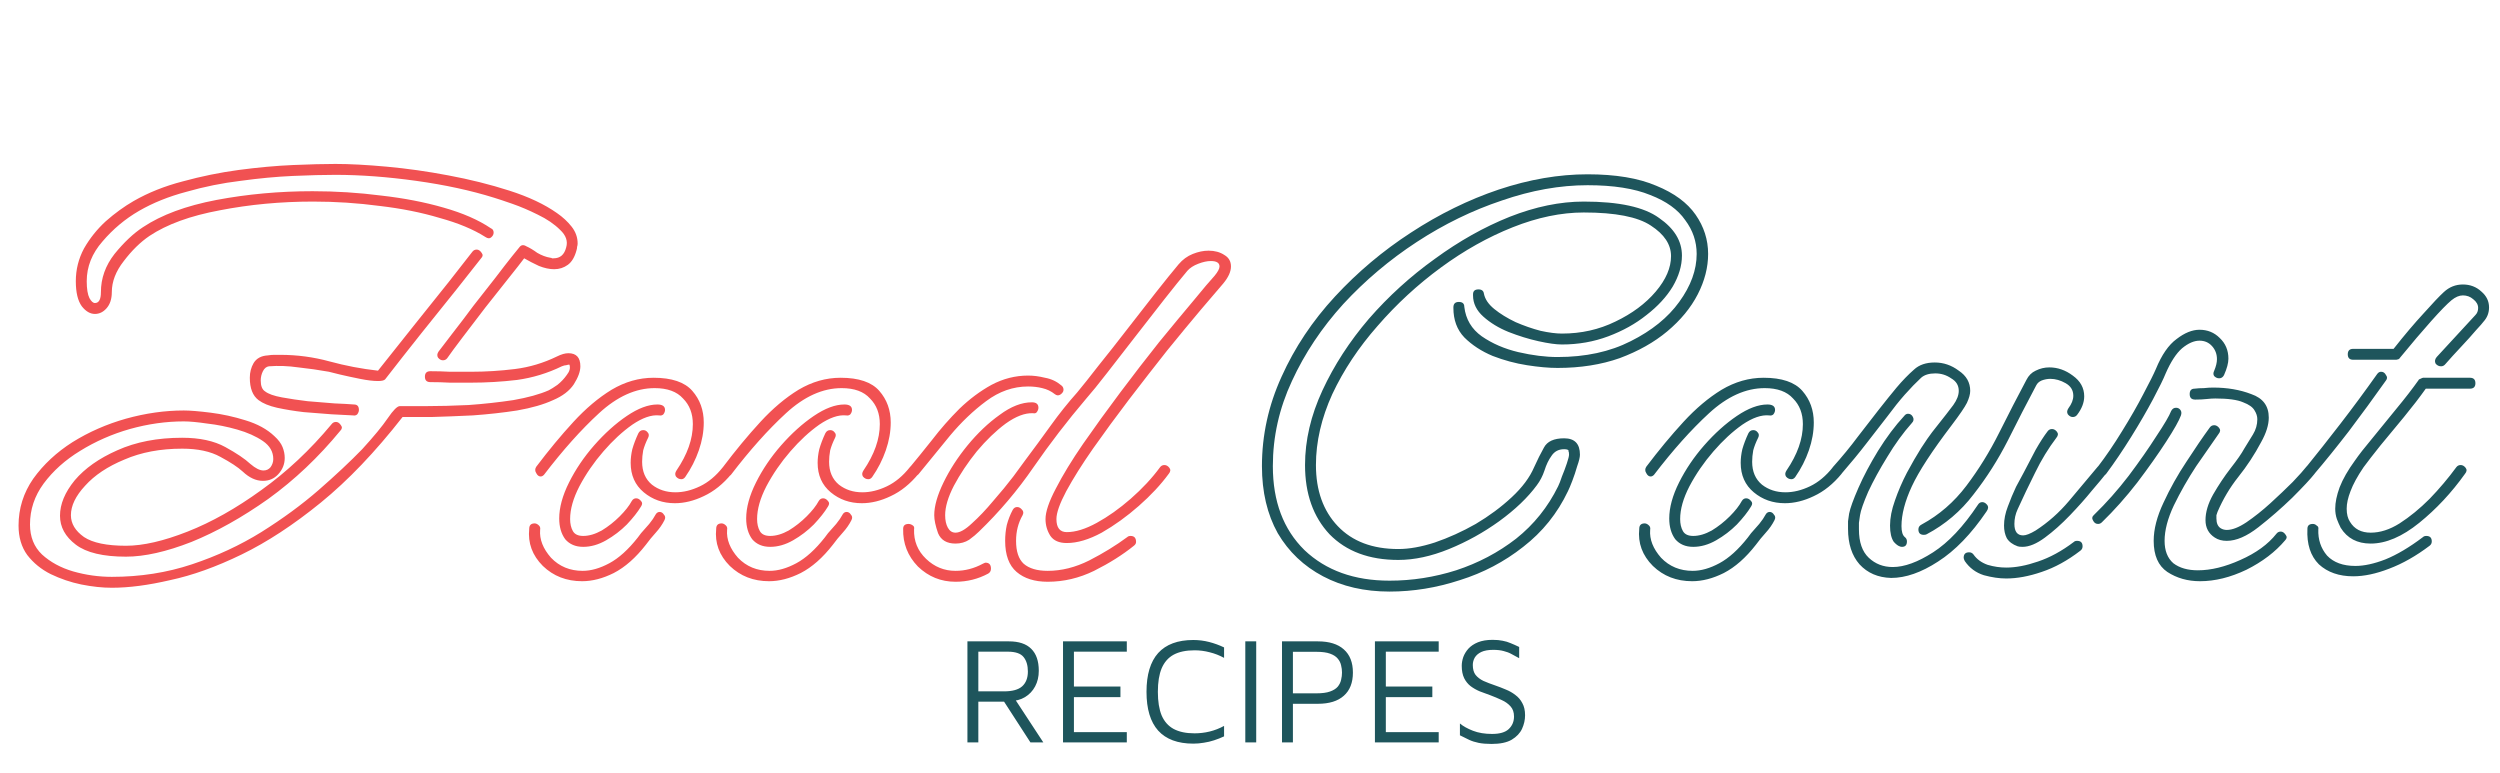 <svg width="165" height="51" viewBox="0 0 165 51" fill="none" xmlns="http://www.w3.org/2000/svg">
<path d="M29.232 23.78C29.112 23.78 29.004 23.72 28.908 23.6C28.836 23.48 28.848 23.348 28.944 23.204C29.16 22.916 29.472 22.508 29.88 21.98C30.312 21.428 30.768 20.828 31.248 20.18C31.752 19.532 32.232 18.92 32.688 18.344C33.144 17.744 33.516 17.264 33.804 16.904C34.116 16.52 34.272 16.328 34.272 16.328C34.392 16.16 34.548 16.136 34.74 16.256C34.956 16.352 35.196 16.496 35.46 16.688C35.748 16.856 36.036 16.964 36.324 17.012C36.372 17.012 36.408 17.024 36.432 17.048C36.48 17.048 36.516 17.048 36.54 17.048C36.972 17.048 37.248 16.808 37.368 16.328C37.488 15.92 37.356 15.536 36.972 15.176C36.588 14.792 36.096 14.456 35.496 14.168C34.92 13.88 34.356 13.64 33.804 13.448C33.252 13.256 32.856 13.124 32.616 13.052C31.08 12.572 29.364 12.2 27.468 11.936C25.572 11.672 23.796 11.54 22.14 11.54C21.372 11.54 20.436 11.564 19.332 11.612C18.252 11.66 17.1 11.768 15.876 11.936C14.676 12.08 13.488 12.32 12.312 12.656C11.136 12.968 10.092 13.388 9.18 13.916C8.268 14.444 7.464 15.116 6.768 15.932C6.072 16.724 5.724 17.6 5.724 18.56C5.724 19.064 5.784 19.436 5.904 19.676C6.024 19.892 6.144 20 6.264 20C6.528 20 6.66 19.76 6.66 19.28C6.66 18.368 6.96 17.528 7.56 16.76C8.184 15.992 8.808 15.404 9.432 14.996C10.656 14.18 12.276 13.58 14.292 13.196C16.332 12.812 18.444 12.62 20.628 12.62C22.164 12.62 23.676 12.716 25.164 12.908C26.652 13.076 28.02 13.34 29.268 13.7C30.54 14.06 31.584 14.516 32.4 15.068C32.52 15.116 32.58 15.212 32.58 15.356C32.58 15.476 32.52 15.584 32.4 15.68C32.304 15.752 32.184 15.74 32.04 15.644C31.248 15.14 30.24 14.72 29.016 14.384C27.816 14.024 26.496 13.76 25.056 13.592C23.616 13.4 22.152 13.304 20.664 13.304C18.528 13.304 16.476 13.496 14.508 13.88C12.564 14.24 11.016 14.804 9.864 15.572C9.264 15.98 8.7 16.532 8.172 17.228C7.644 17.9 7.38 18.584 7.38 19.28C7.38 19.736 7.26 20.096 7.02 20.36C6.804 20.6 6.552 20.72 6.264 20.72C5.952 20.72 5.664 20.552 5.4 20.216C5.136 19.856 5.004 19.304 5.004 18.56C5.004 17.792 5.184 17.072 5.544 16.4C5.928 15.728 6.408 15.128 6.984 14.6C7.584 14.072 8.196 13.628 8.82 13.268C9.78 12.716 10.86 12.284 12.06 11.972C13.284 11.636 14.52 11.384 15.768 11.216C17.04 11.048 18.228 10.94 19.332 10.892C20.46 10.844 21.396 10.82 22.14 10.82C23.076 10.82 24.204 10.88 25.524 11C26.844 11.12 28.2 11.312 29.592 11.576C31.008 11.84 32.352 12.176 33.624 12.584C34.896 12.992 35.94 13.484 36.756 14.06C37.14 14.324 37.464 14.624 37.728 14.96C37.992 15.296 38.124 15.668 38.124 16.076C38.124 16.148 38.112 16.22 38.088 16.292C38.088 16.364 38.076 16.436 38.052 16.508C37.932 16.964 37.74 17.288 37.476 17.48C37.212 17.672 36.912 17.768 36.576 17.768C36.264 17.768 35.928 17.696 35.568 17.552C35.208 17.384 34.884 17.216 34.596 17.048C34.38 17.336 34.032 17.78 33.552 18.38C33.096 18.956 32.592 19.592 32.04 20.288C31.512 20.984 31.008 21.644 30.528 22.268C30.072 22.868 29.736 23.324 29.52 23.636C29.448 23.732 29.352 23.78 29.232 23.78ZM23.292 27.416C22.932 27.392 22.464 27.368 21.888 27.344C21.312 27.296 20.7 27.248 20.052 27.2C19.428 27.128 18.84 27.032 18.288 26.912C17.76 26.792 17.352 26.624 17.064 26.408C16.68 26.12 16.488 25.628 16.488 24.932C16.488 24.572 16.572 24.248 16.74 23.96C16.932 23.648 17.244 23.48 17.676 23.456C17.82 23.432 17.964 23.42 18.108 23.42C18.252 23.42 18.384 23.42 18.504 23.42C19.608 23.42 20.688 23.564 21.744 23.852C22.8 24.14 23.868 24.344 24.948 24.464C25.716 23.504 26.508 22.508 27.324 21.476C28.164 20.42 28.932 19.46 29.628 18.596C30.324 17.708 30.84 17.048 31.176 16.616C31.248 16.52 31.344 16.472 31.464 16.472C31.584 16.472 31.692 16.544 31.788 16.688C31.884 16.808 31.872 16.928 31.752 17.048C31.392 17.504 30.852 18.188 30.132 19.1C29.412 19.988 28.632 20.96 27.792 22.016C26.952 23.072 26.16 24.08 25.416 25.04C25.344 25.112 25.188 25.148 24.948 25.148C24.636 25.148 24.24 25.1 23.76 25.004C23.28 24.908 22.836 24.812 22.428 24.716C22.02 24.62 21.78 24.56 21.708 24.536C21.036 24.416 20.364 24.32 19.692 24.248C19.02 24.152 18.372 24.128 17.748 24.176C17.58 24.2 17.448 24.308 17.352 24.5C17.256 24.692 17.208 24.896 17.208 25.112C17.208 25.472 17.304 25.712 17.496 25.832C17.712 26 18.084 26.132 18.612 26.228C19.14 26.324 19.704 26.408 20.304 26.48C20.928 26.528 21.516 26.576 22.068 26.624C22.644 26.648 23.076 26.672 23.364 26.696C23.58 26.696 23.688 26.816 23.688 27.056C23.688 27.152 23.652 27.248 23.58 27.344C23.508 27.416 23.412 27.44 23.292 27.416ZM7.38 38.792C6.756 38.792 6.084 38.72 5.364 38.576C4.668 38.432 3.996 38.204 3.348 37.892C2.724 37.58 2.208 37.16 1.8 36.632C1.416 36.104 1.224 35.456 1.224 34.688C1.224 33.56 1.548 32.528 2.196 31.592C2.868 30.656 3.732 29.852 4.788 29.18C5.868 28.508 7.044 27.992 8.316 27.632C9.612 27.272 10.884 27.092 12.132 27.092C12.54 27.092 13.128 27.14 13.896 27.236C14.664 27.332 15.432 27.5 16.2 27.74C16.992 27.98 17.628 28.328 18.108 28.784C18.372 29.024 18.552 29.264 18.648 29.504C18.744 29.744 18.792 29.984 18.792 30.224C18.792 30.632 18.648 30.992 18.36 31.304C18.096 31.592 17.76 31.736 17.352 31.736C16.896 31.736 16.452 31.532 16.02 31.124C15.708 30.836 15.216 30.512 14.544 30.152C13.896 29.792 13.056 29.612 12.024 29.612C10.584 29.612 9.312 29.852 8.208 30.332C7.104 30.788 6.24 31.364 5.616 32.06C4.992 32.732 4.68 33.38 4.68 34.004C4.68 34.556 4.968 35.036 5.544 35.444C6.12 35.828 7.044 36.02 8.316 36.02C9.444 36.02 10.8 35.708 12.384 35.084C13.968 34.46 15.588 33.548 17.244 32.348C18.924 31.148 20.472 29.696 21.888 27.992C21.96 27.896 22.056 27.848 22.176 27.848C22.296 27.848 22.404 27.92 22.5 28.064C22.596 28.184 22.584 28.304 22.464 28.424C21.024 30.176 19.44 31.676 17.712 32.924C15.984 34.148 14.292 35.096 12.636 35.768C10.98 36.416 9.54 36.74 8.316 36.74C6.804 36.74 5.7 36.476 5.004 35.948C4.308 35.42 3.96 34.784 3.96 34.04C3.96 33.272 4.284 32.492 4.932 31.7C5.604 30.908 6.54 30.248 7.74 29.72C8.964 29.168 10.392 28.892 12.024 28.892C13.176 28.892 14.124 29.096 14.868 29.504C15.612 29.912 16.164 30.284 16.524 30.62C16.86 30.908 17.148 31.052 17.388 31.052C17.58 31.052 17.736 30.98 17.856 30.836C17.976 30.668 18.036 30.488 18.036 30.296C18.036 29.816 17.808 29.42 17.352 29.108C16.896 28.796 16.332 28.544 15.66 28.352C14.988 28.16 14.328 28.028 13.68 27.956C13.032 27.86 12.516 27.812 12.132 27.812C10.956 27.812 9.768 27.98 8.568 28.316C7.392 28.652 6.3 29.132 5.292 29.756C4.308 30.356 3.504 31.076 2.88 31.916C2.28 32.732 1.98 33.632 1.98 34.616C1.98 35.432 2.244 36.092 2.772 36.596C3.324 37.1 4.008 37.472 4.824 37.712C5.664 37.952 6.516 38.072 7.38 38.072C9.252 38.072 11.016 37.796 12.672 37.244C14.328 36.692 15.852 35.984 17.244 35.12C18.66 34.232 19.92 33.308 21.024 32.348C22.152 31.364 23.112 30.464 23.904 29.648C24.672 28.808 25.236 28.124 25.596 27.596C25.956 27.068 26.22 26.804 26.388 26.804C26.748 26.804 27.336 26.804 28.152 26.804C28.992 26.804 29.916 26.78 30.924 26.732C31.932 26.66 32.916 26.552 33.876 26.408C34.836 26.24 35.616 26.024 36.216 25.76C36.36 25.688 36.552 25.568 36.792 25.4C37.032 25.208 37.236 24.992 37.404 24.752C37.596 24.512 37.656 24.284 37.584 24.068H37.512C37.488 24.068 37.44 24.08 37.368 24.104C37.296 24.104 37.2 24.128 37.08 24.176C36.144 24.632 35.16 24.932 34.128 25.076C33.12 25.196 32.1 25.256 31.068 25.256C30.612 25.256 30.156 25.256 29.7 25.256C29.268 25.232 28.836 25.22 28.404 25.22C28.164 25.22 28.044 25.1 28.044 24.86C28.044 24.62 28.164 24.5 28.404 24.5C28.836 24.5 29.268 24.512 29.7 24.536C30.156 24.536 30.612 24.536 31.068 24.536C32.052 24.536 33.024 24.476 33.984 24.356C34.944 24.236 35.868 23.96 36.756 23.528C37.044 23.384 37.296 23.312 37.512 23.312C38.04 23.312 38.304 23.6 38.304 24.176C38.304 24.512 38.16 24.908 37.872 25.364C37.584 25.796 37.128 26.144 36.504 26.408C35.88 26.696 35.088 26.924 34.128 27.092C33.192 27.236 32.22 27.344 31.212 27.416C30.204 27.464 29.28 27.5 28.44 27.524C27.6 27.524 26.976 27.524 26.568 27.524C24.768 29.828 22.968 31.712 21.168 33.176C19.368 34.64 17.628 35.78 15.948 36.596C14.268 37.412 12.696 37.976 11.232 38.288C9.792 38.624 8.508 38.792 7.38 38.792ZM44.972 31.628C44.828 31.628 44.708 31.568 44.612 31.448C44.54 31.328 44.552 31.196 44.648 31.052C45.368 29.996 45.728 28.976 45.728 27.992C45.728 27.296 45.512 26.732 45.08 26.3C44.672 25.844 44.048 25.616 43.208 25.616C41.96 25.616 40.736 26.168 39.536 27.272C38.36 28.352 37.148 29.708 35.9 31.34C35.828 31.412 35.756 31.448 35.684 31.448C35.564 31.448 35.468 31.376 35.396 31.232C35.3 31.088 35.3 30.944 35.396 30.8C36.212 29.72 37.028 28.736 37.844 27.848C38.66 26.96 39.5 26.252 40.364 25.724C41.252 25.196 42.176 24.932 43.136 24.932C44.336 24.932 45.188 25.22 45.692 25.796C46.196 26.372 46.448 27.068 46.448 27.884C46.448 28.484 46.34 29.096 46.124 29.72C45.908 30.344 45.608 30.932 45.224 31.484C45.152 31.58 45.068 31.628 44.972 31.628ZM38.492 36.092C37.988 36.092 37.592 35.924 37.304 35.588C37.04 35.228 36.908 34.772 36.908 34.22C36.908 33.5 37.124 32.708 37.556 31.844C37.988 30.98 38.54 30.164 39.212 29.396C39.908 28.604 40.628 27.956 41.372 27.452C42.116 26.948 42.788 26.696 43.388 26.696C43.724 26.696 43.892 26.816 43.892 27.056C43.892 27.152 43.856 27.248 43.784 27.344C43.712 27.416 43.616 27.44 43.496 27.416C42.992 27.368 42.404 27.572 41.732 28.028C41.084 28.484 40.448 29.072 39.824 29.792C39.2 30.512 38.672 31.28 38.24 32.096C37.832 32.888 37.628 33.608 37.628 34.256C37.628 34.568 37.688 34.832 37.808 35.048C37.928 35.264 38.156 35.372 38.492 35.372C38.876 35.372 39.284 35.252 39.716 35.012C40.148 34.748 40.544 34.436 40.904 34.076C41.264 33.716 41.528 33.38 41.696 33.068C41.768 32.948 41.864 32.888 41.984 32.888C42.104 32.888 42.212 32.948 42.308 33.068C42.404 33.164 42.404 33.284 42.308 33.428C42.092 33.788 41.78 34.184 41.372 34.616C40.964 35.024 40.508 35.372 40.004 35.66C39.5 35.948 38.996 36.092 38.492 36.092ZM44.54 33.212C43.748 33.212 43.064 32.972 42.488 32.492C41.912 32.012 41.624 31.364 41.624 30.548C41.624 30.26 41.66 29.96 41.732 29.648C41.828 29.312 41.96 28.964 42.128 28.604C42.2 28.46 42.308 28.388 42.452 28.388C42.572 28.388 42.668 28.436 42.74 28.532C42.836 28.628 42.848 28.748 42.776 28.892C42.632 29.18 42.524 29.456 42.452 29.72C42.404 29.984 42.38 30.236 42.38 30.476C42.38 31.124 42.596 31.628 43.028 31.988C43.46 32.324 43.976 32.492 44.576 32.492C45.104 32.492 45.644 32.36 46.196 32.096C46.748 31.832 47.252 31.412 47.708 30.836C47.78 30.74 47.864 30.692 47.96 30.692C48.08 30.692 48.188 30.764 48.284 30.908C48.38 31.028 48.38 31.148 48.284 31.268C47.732 31.94 47.12 32.432 46.448 32.744C45.8 33.056 45.164 33.212 44.54 33.212ZM38.42 38.36C37.388 38.36 36.524 38.024 35.828 37.352C35.132 36.656 34.832 35.84 34.928 34.904C34.928 34.664 35.048 34.544 35.288 34.544C35.384 34.544 35.48 34.592 35.576 34.688C35.648 34.76 35.672 34.856 35.648 34.976C35.6 35.6 35.84 36.212 36.368 36.812C36.92 37.388 37.616 37.676 38.456 37.676C39.008 37.676 39.596 37.508 40.22 37.172C40.844 36.836 41.468 36.272 42.092 35.48C42.092 35.48 42.164 35.384 42.308 35.192C42.476 35 42.656 34.796 42.848 34.58C43.04 34.34 43.172 34.148 43.244 34.004C43.316 33.86 43.412 33.788 43.532 33.788C43.652 33.788 43.748 33.848 43.82 33.968C43.916 34.064 43.928 34.184 43.856 34.328C43.712 34.616 43.52 34.892 43.28 35.156C43.04 35.42 42.824 35.684 42.632 35.948C41.96 36.812 41.252 37.436 40.508 37.82C39.788 38.18 39.092 38.36 38.42 38.36ZM57.312 31.628C57.168 31.628 57.048 31.568 56.952 31.448C56.88 31.328 56.892 31.196 56.988 31.052C57.708 29.996 58.068 28.976 58.068 27.992C58.068 27.296 57.852 26.732 57.42 26.3C57.012 25.844 56.388 25.616 55.548 25.616C54.3 25.616 53.076 26.168 51.876 27.272C50.7 28.352 49.488 29.708 48.24 31.34C48.168 31.412 48.096 31.448 48.024 31.448C47.904 31.448 47.808 31.376 47.736 31.232C47.64 31.088 47.64 30.944 47.736 30.8C48.552 29.72 49.368 28.736 50.184 27.848C51 26.96 51.84 26.252 52.704 25.724C53.592 25.196 54.516 24.932 55.476 24.932C56.676 24.932 57.528 25.22 58.032 25.796C58.536 26.372 58.788 27.068 58.788 27.884C58.788 28.484 58.68 29.096 58.464 29.72C58.248 30.344 57.948 30.932 57.564 31.484C57.492 31.58 57.408 31.628 57.312 31.628ZM50.832 36.092C50.328 36.092 49.932 35.924 49.644 35.588C49.38 35.228 49.248 34.772 49.248 34.22C49.248 33.5 49.464 32.708 49.896 31.844C50.328 30.98 50.88 30.164 51.552 29.396C52.248 28.604 52.968 27.956 53.712 27.452C54.456 26.948 55.128 26.696 55.728 26.696C56.064 26.696 56.232 26.816 56.232 27.056C56.232 27.152 56.196 27.248 56.124 27.344C56.052 27.416 55.956 27.44 55.836 27.416C55.332 27.368 54.744 27.572 54.072 28.028C53.424 28.484 52.788 29.072 52.164 29.792C51.54 30.512 51.012 31.28 50.58 32.096C50.172 32.888 49.968 33.608 49.968 34.256C49.968 34.568 50.028 34.832 50.148 35.048C50.268 35.264 50.496 35.372 50.832 35.372C51.216 35.372 51.624 35.252 52.056 35.012C52.488 34.748 52.884 34.436 53.244 34.076C53.604 33.716 53.868 33.38 54.036 33.068C54.108 32.948 54.204 32.888 54.324 32.888C54.444 32.888 54.552 32.948 54.648 33.068C54.744 33.164 54.744 33.284 54.648 33.428C54.432 33.788 54.12 34.184 53.712 34.616C53.304 35.024 52.848 35.372 52.344 35.66C51.84 35.948 51.336 36.092 50.832 36.092ZM56.88 33.212C56.088 33.212 55.404 32.972 54.828 32.492C54.252 32.012 53.964 31.364 53.964 30.548C53.964 30.26 54 29.96 54.072 29.648C54.168 29.312 54.3 28.964 54.468 28.604C54.54 28.46 54.648 28.388 54.792 28.388C54.912 28.388 55.008 28.436 55.08 28.532C55.176 28.628 55.188 28.748 55.116 28.892C54.972 29.18 54.864 29.456 54.792 29.72C54.744 29.984 54.72 30.236 54.72 30.476C54.72 31.124 54.936 31.628 55.368 31.988C55.8 32.324 56.316 32.492 56.916 32.492C57.444 32.492 57.984 32.36 58.536 32.096C59.088 31.832 59.592 31.412 60.048 30.836C60.12 30.74 60.204 30.692 60.3 30.692C60.42 30.692 60.528 30.764 60.624 30.908C60.72 31.028 60.72 31.148 60.624 31.268C60.072 31.94 59.46 32.432 58.788 32.744C58.14 33.056 57.504 33.212 56.88 33.212ZM50.76 38.36C49.728 38.36 48.864 38.024 48.168 37.352C47.472 36.656 47.172 35.84 47.268 34.904C47.268 34.664 47.388 34.544 47.628 34.544C47.724 34.544 47.82 34.592 47.916 34.688C47.988 34.76 48.012 34.856 47.988 34.976C47.94 35.6 48.18 36.212 48.708 36.812C49.26 37.388 49.956 37.676 50.796 37.676C51.348 37.676 51.936 37.508 52.56 37.172C53.184 36.836 53.808 36.272 54.432 35.48C54.432 35.48 54.504 35.384 54.648 35.192C54.816 35 54.996 34.796 55.188 34.58C55.38 34.34 55.512 34.148 55.584 34.004C55.656 33.86 55.752 33.788 55.872 33.788C55.992 33.788 56.088 33.848 56.16 33.968C56.256 34.064 56.268 34.184 56.196 34.328C56.052 34.616 55.86 34.892 55.62 35.156C55.38 35.42 55.164 35.684 54.972 35.948C54.3 36.812 53.592 37.436 52.848 37.82C52.128 38.18 51.432 38.36 50.76 38.36ZM63.064 35.876C62.488 35.876 62.104 35.648 61.912 35.192C61.744 34.712 61.66 34.316 61.66 34.004C61.66 33.404 61.864 32.684 62.272 31.844C62.68 31.004 63.208 30.188 63.856 29.396C64.528 28.58 65.236 27.908 65.98 27.38C66.724 26.828 67.432 26.552 68.104 26.552C68.392 26.552 68.536 26.672 68.536 26.912C68.536 27.008 68.5 27.104 68.428 27.2C68.38 27.272 68.296 27.296 68.176 27.272C67.648 27.248 67.048 27.476 66.376 27.956C65.728 28.436 65.092 29.048 64.468 29.792C63.868 30.536 63.364 31.292 62.956 32.06C62.572 32.804 62.38 33.452 62.38 34.004C62.38 34.34 62.44 34.616 62.56 34.832C62.68 35.048 62.848 35.156 63.064 35.156C63.352 35.156 63.712 34.952 64.144 34.544C64.6 34.136 65.068 33.644 65.548 33.068C66.052 32.492 66.496 31.952 66.88 31.448C67.264 30.92 67.528 30.56 67.672 30.368C68.248 29.6 68.812 28.832 69.364 28.064C69.916 27.296 70.492 26.576 71.092 25.904C71.452 25.472 71.92 24.884 72.496 24.14C73.096 23.396 73.72 22.604 74.368 21.764C75.04 20.9 75.676 20.084 76.276 19.316C76.9 18.524 77.404 17.9 77.788 17.444C78.052 17.132 78.364 16.904 78.724 16.76C79.084 16.616 79.432 16.544 79.768 16.544C80.176 16.544 80.524 16.64 80.812 16.832C81.1 17 81.244 17.252 81.244 17.588C81.244 17.924 81.076 18.296 80.74 18.704C80.428 19.064 79.936 19.64 79.264 20.432C78.616 21.2 77.872 22.1 77.032 23.132C76.216 24.164 75.376 25.244 74.512 26.372C73.672 27.476 72.88 28.556 72.136 29.612C71.416 30.644 70.828 31.58 70.372 32.42C69.94 33.236 69.724 33.848 69.724 34.256C69.724 34.832 69.952 35.12 70.408 35.12C70.984 35.12 71.644 34.916 72.388 34.508C73.132 34.1 73.876 33.572 74.62 32.924C75.388 32.252 76.036 31.556 76.564 30.836C76.636 30.74 76.732 30.692 76.852 30.692C76.972 30.692 77.08 30.752 77.176 30.872C77.272 30.992 77.26 31.124 77.14 31.268C76.612 31.988 75.952 32.696 75.16 33.392C74.368 34.088 73.552 34.676 72.712 35.156C71.872 35.612 71.104 35.84 70.408 35.84C69.904 35.84 69.544 35.684 69.328 35.372C69.112 35.036 69.004 34.664 69.004 34.256C69.004 33.776 69.232 33.104 69.688 32.24C70.144 31.352 70.744 30.368 71.488 29.288C72.256 28.184 73.072 27.056 73.936 25.904C74.8 24.752 75.652 23.648 76.492 22.592C77.356 21.536 78.112 20.624 78.76 19.856C79.408 19.064 79.876 18.512 80.164 18.2C80.38 17.936 80.488 17.732 80.488 17.588C80.488 17.348 80.296 17.228 79.912 17.228C79.672 17.228 79.396 17.288 79.084 17.408C78.772 17.528 78.532 17.684 78.364 17.876C77.98 18.332 77.476 18.956 76.852 19.748C76.252 20.516 75.616 21.332 74.944 22.196C74.272 23.06 73.648 23.864 73.072 24.608C72.496 25.352 72.028 25.928 71.668 26.336C70.444 27.776 69.292 29.276 68.212 30.836C67.156 32.372 65.956 33.788 64.612 35.084C64.444 35.252 64.228 35.432 63.964 35.624C63.7 35.792 63.4 35.876 63.064 35.876ZM60.256 31.484C60.136 31.484 60.04 31.436 59.968 31.34C59.872 31.22 59.872 31.088 59.968 30.944C60.448 30.368 60.964 29.732 61.516 29.036C62.068 28.316 62.668 27.632 63.316 26.984C63.988 26.336 64.696 25.808 65.44 25.4C66.208 24.992 67.012 24.788 67.852 24.788C68.212 24.788 68.584 24.836 68.968 24.932C69.376 25.004 69.736 25.172 70.048 25.436C70.144 25.508 70.192 25.604 70.192 25.724C70.192 25.844 70.12 25.952 69.976 26.048C69.856 26.12 69.736 26.108 69.616 26.012C69.376 25.82 69.1 25.688 68.788 25.616C68.5 25.544 68.188 25.508 67.852 25.508C66.868 25.508 65.944 25.832 65.08 26.48C64.24 27.104 63.448 27.86 62.704 28.748C61.984 29.636 61.288 30.488 60.616 31.304C60.496 31.424 60.376 31.484 60.256 31.484ZM69.148 38.396C68.284 38.396 67.6 38.18 67.096 37.748C66.592 37.316 66.34 36.632 66.34 35.696C66.34 35.336 66.376 34.988 66.448 34.652C66.544 34.292 66.676 33.956 66.844 33.644C66.916 33.524 67.012 33.464 67.132 33.464C67.252 33.464 67.36 33.524 67.456 33.644C67.552 33.74 67.564 33.86 67.492 34.004C67.204 34.508 67.06 35.072 67.06 35.696C67.06 36.392 67.228 36.896 67.564 37.208C67.924 37.52 68.452 37.676 69.148 37.676C70.06 37.676 70.972 37.448 71.884 36.992C72.82 36.512 73.66 35.996 74.404 35.444C74.452 35.396 74.524 35.372 74.62 35.372C74.86 35.372 74.98 35.504 74.98 35.768C74.98 35.864 74.932 35.948 74.836 36.02C74.092 36.62 73.216 37.172 72.208 37.676C71.224 38.156 70.204 38.396 69.148 38.396ZM63.064 38.396C62.104 38.396 61.276 38.06 60.58 37.388C59.908 36.692 59.584 35.864 59.608 34.904C59.608 34.688 59.728 34.58 59.968 34.58C60.064 34.58 60.16 34.616 60.256 34.688C60.328 34.736 60.352 34.82 60.328 34.94C60.304 35.708 60.568 36.356 61.12 36.884C61.672 37.412 62.32 37.676 63.064 37.676C63.688 37.676 64.288 37.52 64.864 37.208C64.96 37.16 65.02 37.136 65.044 37.136C65.284 37.136 65.404 37.268 65.404 37.532C65.404 37.676 65.344 37.784 65.224 37.856C64.552 38.216 63.832 38.396 63.064 38.396Z" fill="#F15152"/>
<path d="M91.712 39.044C90.056 39.044 88.592 38.708 87.32 38.036C86.048 37.364 85.052 36.416 84.332 35.192C83.636 33.944 83.288 32.468 83.288 30.764C83.288 28.724 83.72 26.756 84.584 24.86C85.448 22.94 86.624 21.176 88.112 19.568C89.6 17.96 91.268 16.556 93.116 15.356C94.988 14.132 96.92 13.184 98.912 12.512C100.928 11.84 102.884 11.504 104.78 11.504C106.628 11.504 108.14 11.756 109.316 12.26C110.492 12.74 111.356 13.376 111.908 14.168C112.46 14.96 112.736 15.824 112.736 16.76C112.736 17.648 112.508 18.536 112.052 19.424C111.596 20.312 110.924 21.128 110.036 21.872C109.172 22.592 108.128 23.18 106.904 23.636C105.68 24.068 104.312 24.284 102.8 24.284C102.224 24.284 101.552 24.224 100.784 24.104C100.016 23.984 99.26 23.78 98.516 23.492C97.772 23.18 97.148 22.772 96.644 22.268C96.164 21.764 95.924 21.116 95.924 20.324V20.288C95.924 20.048 96.044 19.928 96.284 19.928C96.524 19.928 96.644 20.036 96.644 20.252C96.74 21.068 97.124 21.716 97.796 22.196C98.492 22.676 99.296 23.024 100.208 23.24C101.144 23.456 102.008 23.564 102.8 23.564C104.648 23.564 106.256 23.216 107.624 22.52C109.016 21.824 110.084 20.96 110.828 19.928C111.596 18.872 111.98 17.816 111.98 16.76C111.98 15.944 111.728 15.2 111.224 14.528C110.744 13.832 109.976 13.28 108.92 12.872C107.864 12.44 106.484 12.224 104.78 12.224C102.956 12.224 101.072 12.56 99.128 13.232C97.184 13.88 95.312 14.792 93.512 15.968C91.712 17.144 90.092 18.512 88.652 20.072C87.236 21.632 86.108 23.324 85.268 25.148C84.428 26.948 84.008 28.82 84.008 30.764C84.008 33.092 84.704 34.94 86.096 36.308C87.512 37.652 89.384 38.324 91.712 38.324C93.2 38.324 94.664 38.096 96.104 37.64C97.568 37.16 98.888 36.464 100.064 35.552C101.24 34.616 102.164 33.464 102.836 32.096C102.908 31.952 102.992 31.736 103.088 31.448C103.208 31.16 103.316 30.872 103.412 30.584C103.508 30.296 103.556 30.104 103.556 30.008C103.556 29.888 103.544 29.816 103.52 29.792C103.52 29.744 103.52 29.72 103.52 29.72C103.472 29.672 103.376 29.648 103.232 29.648C102.872 29.648 102.596 29.792 102.404 30.08C102.212 30.344 102.056 30.668 101.936 31.052C101.816 31.412 101.648 31.736 101.432 32.024C100.832 32.84 100.004 33.632 98.948 34.4C97.916 35.144 96.812 35.756 95.636 36.236C94.46 36.716 93.344 36.956 92.288 36.956C90.368 36.956 88.856 36.392 87.752 35.264C86.672 34.112 86.132 32.588 86.132 30.692C86.132 29.06 86.516 27.416 87.284 25.76C88.052 24.104 89.072 22.532 90.344 21.044C91.64 19.556 93.092 18.236 94.7 17.084C96.308 15.908 97.952 14.984 99.632 14.312C101.336 13.64 102.968 13.304 104.528 13.304C106.856 13.304 108.512 13.664 109.496 14.384C110.504 15.08 111.008 15.908 111.008 16.868C111.008 17.54 110.804 18.224 110.396 18.92C109.988 19.592 109.412 20.216 108.668 20.792C107.948 21.368 107.108 21.836 106.148 22.196C105.188 22.556 104.168 22.736 103.088 22.736C102.704 22.736 102.188 22.664 101.54 22.52C100.892 22.376 100.232 22.172 99.56 21.908C98.912 21.644 98.36 21.308 97.904 20.9C97.448 20.492 97.22 20.024 97.22 19.496V19.424C97.22 19.208 97.34 19.1 97.58 19.1C97.796 19.1 97.916 19.196 97.94 19.388C98.012 19.748 98.24 20.084 98.624 20.396C99.008 20.708 99.476 20.996 100.028 21.26C100.58 21.5 101.132 21.692 101.684 21.836C102.236 21.956 102.704 22.016 103.088 22.016C104.36 22.016 105.536 21.752 106.616 21.224C107.72 20.696 108.608 20.036 109.28 19.244C109.952 18.452 110.288 17.672 110.288 16.904C110.288 16.136 109.844 15.464 108.956 14.888C108.092 14.312 106.616 14.024 104.528 14.024C103.04 14.024 101.48 14.348 99.848 14.996C98.216 15.644 96.632 16.532 95.096 17.66C93.56 18.788 92.168 20.072 90.92 21.512C89.672 22.928 88.676 24.428 87.932 26.012C87.212 27.596 86.852 29.156 86.852 30.692C86.852 32.372 87.332 33.716 88.292 34.724C89.252 35.732 90.584 36.236 92.288 36.236C93.008 36.236 93.812 36.092 94.7 35.804C95.612 35.492 96.512 35.084 97.4 34.58C98.288 34.052 99.08 33.464 99.776 32.816C100.472 32.168 100.964 31.508 101.252 30.836C101.468 30.356 101.684 29.924 101.9 29.54C102.116 29.132 102.56 28.928 103.232 28.928C103.928 28.928 104.276 29.288 104.276 30.008C104.276 30.176 104.216 30.428 104.096 30.764C104 31.1 103.892 31.424 103.772 31.736C103.652 32.048 103.556 32.276 103.484 32.42C102.788 33.884 101.804 35.108 100.532 36.092C99.284 37.076 97.892 37.808 96.356 38.288C94.82 38.792 93.272 39.044 91.712 39.044ZM118.234 31.628C118.09 31.628 117.97 31.568 117.874 31.448C117.802 31.328 117.814 31.196 117.91 31.052C118.63 29.996 118.99 28.976 118.99 27.992C118.99 27.296 118.774 26.732 118.342 26.3C117.934 25.844 117.31 25.616 116.47 25.616C115.222 25.616 113.998 26.168 112.798 27.272C111.622 28.352 110.41 29.708 109.162 31.34C109.09 31.412 109.018 31.448 108.946 31.448C108.826 31.448 108.73 31.376 108.658 31.232C108.562 31.088 108.562 30.944 108.658 30.8C109.474 29.72 110.29 28.736 111.106 27.848C111.922 26.96 112.762 26.252 113.626 25.724C114.514 25.196 115.438 24.932 116.398 24.932C117.598 24.932 118.45 25.22 118.954 25.796C119.458 26.372 119.71 27.068 119.71 27.884C119.71 28.484 119.602 29.096 119.386 29.72C119.17 30.344 118.87 30.932 118.486 31.484C118.414 31.58 118.33 31.628 118.234 31.628ZM111.754 36.092C111.25 36.092 110.854 35.924 110.566 35.588C110.302 35.228 110.17 34.772 110.17 34.22C110.17 33.5 110.386 32.708 110.818 31.844C111.25 30.98 111.802 30.164 112.474 29.396C113.17 28.604 113.89 27.956 114.634 27.452C115.378 26.948 116.05 26.696 116.65 26.696C116.986 26.696 117.154 26.816 117.154 27.056C117.154 27.152 117.118 27.248 117.046 27.344C116.974 27.416 116.878 27.44 116.758 27.416C116.254 27.368 115.666 27.572 114.994 28.028C114.346 28.484 113.71 29.072 113.086 29.792C112.462 30.512 111.934 31.28 111.502 32.096C111.094 32.888 110.89 33.608 110.89 34.256C110.89 34.568 110.95 34.832 111.07 35.048C111.19 35.264 111.418 35.372 111.754 35.372C112.138 35.372 112.546 35.252 112.978 35.012C113.41 34.748 113.806 34.436 114.166 34.076C114.526 33.716 114.79 33.38 114.958 33.068C115.03 32.948 115.126 32.888 115.246 32.888C115.366 32.888 115.474 32.948 115.57 33.068C115.666 33.164 115.666 33.284 115.57 33.428C115.354 33.788 115.042 34.184 114.634 34.616C114.226 35.024 113.77 35.372 113.266 35.66C112.762 35.948 112.258 36.092 111.754 36.092ZM117.802 33.212C117.01 33.212 116.326 32.972 115.75 32.492C115.174 32.012 114.886 31.364 114.886 30.548C114.886 30.26 114.922 29.96 114.994 29.648C115.09 29.312 115.222 28.964 115.39 28.604C115.462 28.46 115.57 28.388 115.714 28.388C115.834 28.388 115.93 28.436 116.002 28.532C116.098 28.628 116.11 28.748 116.038 28.892C115.894 29.18 115.786 29.456 115.714 29.72C115.666 29.984 115.642 30.236 115.642 30.476C115.642 31.124 115.858 31.628 116.29 31.988C116.722 32.324 117.238 32.492 117.838 32.492C118.366 32.492 118.906 32.36 119.458 32.096C120.01 31.832 120.514 31.412 120.97 30.836C121.042 30.74 121.126 30.692 121.222 30.692C121.342 30.692 121.45 30.764 121.546 30.908C121.642 31.028 121.642 31.148 121.546 31.268C120.994 31.94 120.382 32.432 119.71 32.744C119.062 33.056 118.426 33.212 117.802 33.212ZM111.682 38.36C110.65 38.36 109.786 38.024 109.09 37.352C108.394 36.656 108.094 35.84 108.19 34.904C108.19 34.664 108.31 34.544 108.55 34.544C108.646 34.544 108.742 34.592 108.838 34.688C108.91 34.76 108.934 34.856 108.91 34.976C108.862 35.6 109.102 36.212 109.63 36.812C110.182 37.388 110.878 37.676 111.718 37.676C112.27 37.676 112.858 37.508 113.482 37.172C114.106 36.836 114.73 36.272 115.354 35.48C115.354 35.48 115.426 35.384 115.57 35.192C115.738 35 115.918 34.796 116.11 34.58C116.302 34.34 116.434 34.148 116.506 34.004C116.578 33.86 116.674 33.788 116.794 33.788C116.914 33.788 117.01 33.848 117.082 33.968C117.178 34.064 117.19 34.184 117.118 34.328C116.974 34.616 116.782 34.892 116.542 35.156C116.302 35.42 116.086 35.684 115.894 35.948C115.222 36.812 114.514 37.436 113.77 37.82C113.05 38.18 112.354 38.36 111.682 38.36ZM125.534 36.092C125.366 36.092 125.186 35.984 124.994 35.768C124.826 35.528 124.742 35.168 124.742 34.688C124.742 34.184 124.85 33.632 125.066 33.032C125.282 32.408 125.546 31.796 125.858 31.196C126.194 30.572 126.506 30.032 126.794 29.576C127.106 29.096 127.346 28.748 127.514 28.532C127.874 28.076 128.186 27.68 128.45 27.344C128.714 27.008 128.87 26.804 128.918 26.732C129.158 26.396 129.278 26.084 129.278 25.796C129.278 25.436 129.11 25.16 128.774 24.968C128.462 24.752 128.114 24.644 127.73 24.644C127.322 24.644 127.01 24.74 126.794 24.932C126.458 25.244 126.098 25.616 125.714 26.048C125.354 26.456 124.97 26.936 124.562 27.488C124.13 28.04 123.674 28.628 123.194 29.252C122.714 29.876 122.162 30.548 121.538 31.268C121.466 31.364 121.37 31.412 121.25 31.412C121.13 31.412 121.034 31.352 120.962 31.232C120.866 31.088 120.866 30.956 120.962 30.836C121.586 30.14 122.138 29.468 122.618 28.82C123.122 28.172 123.578 27.584 123.986 27.056C124.418 26.504 124.814 26.012 125.174 25.58C125.558 25.124 125.942 24.728 126.326 24.392C126.662 24.08 127.118 23.924 127.694 23.924C128.27 23.924 128.798 24.104 129.278 24.464C129.782 24.8 130.034 25.244 130.034 25.796C130.034 26.012 129.962 26.276 129.818 26.588C129.674 26.876 129.338 27.368 128.81 28.064C127.514 29.768 126.638 31.112 126.182 32.096C125.726 33.08 125.498 33.956 125.498 34.724C125.498 35.084 125.57 35.324 125.714 35.444C125.81 35.516 125.858 35.612 125.858 35.732C125.858 35.972 125.75 36.092 125.534 36.092ZM126.974 35.3C126.734 35.3 126.614 35.18 126.614 34.94C126.614 34.796 126.686 34.688 126.83 34.616C127.982 33.992 128.966 33.14 129.782 32.06C130.598 30.98 131.318 29.816 131.942 28.568C132.566 27.32 133.166 26.156 133.742 25.076C133.886 24.788 134.09 24.584 134.354 24.464C134.642 24.32 134.942 24.248 135.254 24.248C135.806 24.248 136.322 24.428 136.802 24.788C137.306 25.148 137.558 25.604 137.558 26.156C137.558 26.564 137.402 26.972 137.09 27.38C137.018 27.476 136.922 27.524 136.802 27.524C136.682 27.524 136.574 27.464 136.478 27.344C136.406 27.224 136.418 27.092 136.514 26.948C136.73 26.66 136.838 26.384 136.838 26.12C136.838 25.76 136.67 25.484 136.334 25.292C135.998 25.1 135.662 25.004 135.326 25.004C135.134 25.004 134.942 25.04 134.75 25.112C134.582 25.184 134.462 25.292 134.39 25.436C133.79 26.564 133.166 27.776 132.518 29.072C131.87 30.344 131.114 31.532 130.25 32.636C129.41 33.74 128.378 34.616 127.154 35.264C127.106 35.288 127.046 35.3 126.974 35.3ZM124.814 38.144C123.95 38.12 123.254 37.82 122.726 37.244C122.222 36.668 121.97 35.888 121.97 34.904C121.97 34.736 121.97 34.568 121.97 34.4C121.994 34.232 122.018 34.064 122.042 33.896C122.114 33.536 122.318 32.972 122.654 32.204C122.99 31.436 123.422 30.62 123.95 29.756C124.502 28.868 125.078 28.1 125.678 27.452C125.75 27.356 125.834 27.308 125.93 27.308C126.074 27.308 126.182 27.38 126.254 27.524C126.326 27.668 126.302 27.8 126.182 27.92C125.606 28.568 125.066 29.312 124.562 30.152C124.058 30.968 123.638 31.736 123.302 32.456C122.99 33.176 122.81 33.692 122.762 34.004C122.738 34.172 122.714 34.34 122.69 34.508C122.69 34.652 122.69 34.796 122.69 34.94C122.69 35.78 122.906 36.404 123.338 36.812C123.77 37.22 124.298 37.424 124.922 37.424C125.69 37.424 126.578 37.1 127.586 36.452C128.594 35.804 129.578 34.76 130.538 33.32C130.61 33.2 130.706 33.14 130.826 33.14C130.946 33.14 131.054 33.2 131.15 33.32C131.246 33.44 131.234 33.584 131.114 33.752C130.106 35.24 129.038 36.344 127.91 37.064C126.806 37.784 125.774 38.144 124.814 38.144ZM133.49 36.092C133.346 36.092 133.238 36.08 133.166 36.056C132.83 35.936 132.59 35.756 132.446 35.516C132.326 35.276 132.266 35 132.266 34.688C132.266 34.28 132.35 33.86 132.518 33.428C132.686 32.972 132.866 32.54 133.058 32.132C133.274 31.724 133.442 31.412 133.562 31.196C133.826 30.692 134.09 30.188 134.354 29.684C134.642 29.18 134.906 28.772 135.146 28.46C135.218 28.364 135.314 28.316 135.434 28.316C135.554 28.316 135.662 28.376 135.758 28.496C135.854 28.616 135.842 28.748 135.722 28.892C135.194 29.588 134.726 30.356 134.318 31.196C133.91 32.012 133.526 32.816 133.166 33.608C133.022 33.92 132.95 34.244 132.95 34.58C132.95 35.084 133.142 35.336 133.526 35.336C133.718 35.336 133.994 35.228 134.354 35.012C135.17 34.484 135.902 33.836 136.55 33.068C137.198 32.3 137.822 31.556 138.422 30.836C138.494 30.74 138.578 30.692 138.674 30.692C138.818 30.692 138.926 30.764 138.998 30.908C139.094 31.028 139.082 31.16 138.962 31.304C138.794 31.52 138.494 31.88 138.062 32.384C137.654 32.888 137.174 33.428 136.622 34.004C136.07 34.58 135.518 35.072 134.966 35.48C134.414 35.888 133.922 36.092 133.49 36.092ZM132.41 38.18C131.954 38.18 131.462 38.108 130.934 37.964C130.406 37.796 129.986 37.484 129.674 37.028C129.626 36.932 129.602 36.86 129.602 36.812C129.602 36.572 129.722 36.452 129.962 36.452C130.082 36.452 130.178 36.5 130.25 36.596C130.466 36.908 130.778 37.136 131.186 37.28C131.594 37.4 132.002 37.46 132.41 37.46C133.034 37.46 133.73 37.328 134.498 37.064C135.29 36.8 136.082 36.368 136.874 35.768C136.922 35.72 136.994 35.696 137.09 35.696C137.33 35.696 137.45 35.816 137.45 36.056C137.45 36.176 137.402 36.272 137.306 36.344C136.466 36.992 135.614 37.46 134.75 37.748C133.91 38.036 133.13 38.18 132.41 38.18ZM138.723 31.412C138.603 31.412 138.507 31.352 138.435 31.232C138.339 31.112 138.339 30.98 138.435 30.836C138.987 30.116 139.527 29.324 140.055 28.46C140.607 27.572 141.075 26.756 141.459 26.012C141.867 25.244 142.143 24.692 142.287 24.356C142.671 23.42 143.127 22.76 143.655 22.376C144.183 21.968 144.687 21.764 145.167 21.764C145.695 21.764 146.139 21.944 146.499 22.304C146.883 22.664 147.075 23.12 147.075 23.672C147.075 23.96 146.979 24.32 146.787 24.752C146.715 24.896 146.607 24.968 146.463 24.968C146.343 24.968 146.235 24.92 146.139 24.824C146.067 24.728 146.067 24.608 146.139 24.464C146.259 24.176 146.319 23.924 146.319 23.708C146.319 23.372 146.211 23.084 145.995 22.844C145.779 22.604 145.503 22.484 145.167 22.484C144.807 22.484 144.423 22.652 144.015 22.988C143.631 23.324 143.271 23.876 142.935 24.644C142.791 25.004 142.515 25.568 142.107 26.336C141.699 27.104 141.219 27.932 140.667 28.82C140.115 29.708 139.563 30.524 139.011 31.268C138.939 31.364 138.843 31.412 138.723 31.412ZM146.967 35.696C146.655 35.696 146.391 35.624 146.175 35.48C145.767 35.216 145.563 34.832 145.563 34.328C145.563 33.8 145.731 33.236 146.067 32.636C146.427 32.012 146.811 31.436 147.219 30.908C147.651 30.356 147.951 29.924 148.119 29.612C148.311 29.3 148.503 28.988 148.695 28.676C148.887 28.364 148.983 28.028 148.983 27.668C148.983 27.476 148.923 27.284 148.803 27.092C148.683 26.876 148.431 26.696 148.047 26.552C147.663 26.384 147.051 26.3 146.211 26.3C146.043 26.3 145.851 26.312 145.635 26.336C145.419 26.36 145.179 26.372 144.915 26.372H144.879C144.639 26.372 144.519 26.252 144.519 26.012C144.519 25.772 144.627 25.652 144.843 25.652C145.035 25.628 145.239 25.616 145.455 25.616C145.671 25.592 145.875 25.58 146.067 25.58C147.003 25.58 147.843 25.724 148.587 26.012C149.355 26.276 149.739 26.792 149.739 27.56C149.739 28.04 149.571 28.58 149.235 29.18C148.803 29.996 148.299 30.764 147.723 31.484C147.171 32.18 146.715 32.948 146.355 33.788C146.331 33.86 146.307 33.932 146.283 34.004C146.283 34.076 146.283 34.148 146.283 34.22C146.283 34.532 146.379 34.748 146.571 34.868C146.691 34.94 146.823 34.976 146.967 34.976C147.327 34.976 147.759 34.808 148.263 34.472C148.791 34.112 149.319 33.692 149.847 33.212C150.399 32.708 150.891 32.24 151.323 31.808C151.755 31.352 152.055 31.016 152.223 30.8C152.295 30.704 152.379 30.656 152.475 30.656C152.595 30.656 152.703 30.728 152.799 30.872C152.895 30.992 152.883 31.124 152.763 31.268C152.499 31.604 152.007 32.132 151.287 32.852C150.567 33.548 149.823 34.196 149.055 34.796C148.287 35.396 147.591 35.696 146.967 35.696ZM138.471 34.58C138.327 34.58 138.219 34.508 138.147 34.364C138.051 34.22 138.075 34.088 138.219 33.968C139.011 33.2 139.767 32.348 140.487 31.412C141.207 30.452 141.819 29.576 142.323 28.784C142.851 27.992 143.175 27.44 143.295 27.128C143.367 26.984 143.475 26.912 143.619 26.912C143.739 26.912 143.835 26.96 143.907 27.056C143.979 27.152 143.991 27.272 143.943 27.416C143.823 27.752 143.499 28.328 142.971 29.144C142.443 29.96 141.807 30.86 141.063 31.844C140.319 32.804 139.539 33.68 138.723 34.472C138.651 34.544 138.567 34.58 138.471 34.58ZM145.203 38.36C144.387 38.36 143.667 38.156 143.043 37.748C142.443 37.34 142.143 36.656 142.143 35.696C142.143 34.928 142.359 34.088 142.791 33.176C143.223 32.24 143.727 31.34 144.303 30.476C144.879 29.588 145.395 28.832 145.851 28.208C145.923 28.112 146.019 28.064 146.139 28.064C146.259 28.064 146.367 28.124 146.463 28.244C146.559 28.364 146.547 28.496 146.427 28.64C146.019 29.216 145.527 29.924 144.951 30.764C144.399 31.604 143.907 32.468 143.475 33.356C143.067 34.22 142.863 35 142.863 35.696C142.863 36.344 143.055 36.836 143.439 37.172C143.847 37.484 144.387 37.64 145.059 37.64C145.923 37.64 146.859 37.412 147.867 36.956C148.899 36.5 149.691 35.924 150.243 35.228C150.315 35.132 150.411 35.084 150.531 35.084C150.651 35.084 150.759 35.156 150.855 35.3C150.951 35.42 150.939 35.54 150.819 35.66C150.171 36.428 149.319 37.076 148.263 37.604C147.207 38.108 146.187 38.36 145.203 38.36ZM161.109 24.176C160.965 24.176 160.845 24.116 160.749 23.996C160.677 23.852 160.701 23.708 160.821 23.564L163.377 20.792C163.497 20.672 163.557 20.516 163.557 20.324C163.557 20.108 163.449 19.916 163.233 19.748C163.041 19.58 162.813 19.496 162.549 19.496C162.309 19.496 162.057 19.604 161.793 19.82C161.505 20.06 161.061 20.516 160.461 21.188C159.861 21.86 159.177 22.664 158.409 23.6C158.409 23.624 158.373 23.66 158.301 23.708C158.229 23.732 158.181 23.744 158.157 23.744H155.313C155.073 23.744 154.953 23.624 154.953 23.384C154.953 23.144 155.073 23.024 155.313 23.024H157.977C158.697 22.112 159.357 21.332 159.957 20.684C160.557 20.012 161.001 19.544 161.289 19.28C161.649 18.944 162.069 18.776 162.549 18.776C163.029 18.776 163.437 18.932 163.773 19.244C164.109 19.532 164.277 19.88 164.277 20.288C164.277 20.648 164.157 20.96 163.917 21.224C163.869 21.296 163.701 21.488 163.413 21.8C163.149 22.112 162.825 22.472 162.441 22.88C162.057 23.288 161.697 23.684 161.361 24.068C161.289 24.14 161.205 24.176 161.109 24.176ZM152.433 31.412C152.217 31.412 152.109 31.304 152.109 31.088C152.109 31.016 152.169 30.896 152.289 30.728C152.913 29.96 153.633 29.048 154.449 27.992C155.265 26.936 156.081 25.832 156.897 24.68C156.969 24.584 157.053 24.536 157.149 24.536C157.293 24.536 157.401 24.608 157.473 24.752C157.569 24.872 157.569 24.992 157.473 25.112C156.657 26.264 155.841 27.38 155.025 28.46C154.209 29.516 153.453 30.452 152.757 31.268C152.661 31.364 152.553 31.412 152.433 31.412ZM156.465 35.876C155.577 35.876 154.917 35.528 154.485 34.832C154.389 34.64 154.305 34.448 154.233 34.256C154.161 34.04 154.125 33.812 154.125 33.572C154.125 33.164 154.221 32.696 154.413 32.168C154.629 31.616 154.965 31.028 155.421 30.404C155.685 30.02 156.069 29.528 156.573 28.928C157.077 28.304 157.605 27.656 158.157 26.984C158.733 26.288 159.225 25.652 159.633 25.076C159.633 25.052 159.669 25.028 159.741 25.004C159.837 24.956 159.897 24.932 159.921 24.932H163.017C163.257 24.932 163.377 25.052 163.377 25.292C163.377 25.532 163.257 25.652 163.017 25.652H160.101C159.693 26.228 159.213 26.852 158.661 27.524C158.133 28.172 157.617 28.796 157.113 29.396C156.633 29.996 156.261 30.476 155.997 30.836C155.589 31.436 155.301 31.964 155.133 32.42C154.965 32.852 154.881 33.236 154.881 33.572C154.881 33.932 154.953 34.22 155.097 34.436C155.385 34.916 155.841 35.156 156.465 35.156C157.089 35.156 157.725 34.952 158.373 34.544C159.045 34.112 159.705 33.572 160.353 32.924C161.001 32.252 161.589 31.556 162.117 30.836C162.189 30.74 162.285 30.692 162.405 30.692C162.525 30.692 162.633 30.752 162.729 30.872C162.825 30.992 162.813 31.124 162.693 31.268C161.805 32.516 160.797 33.596 159.669 34.508C158.541 35.42 157.473 35.876 156.465 35.876ZM155.313 38.036C154.377 38.036 153.621 37.772 153.045 37.244C152.493 36.692 152.241 35.912 152.289 34.904C152.289 34.688 152.409 34.58 152.649 34.58C152.745 34.58 152.829 34.616 152.901 34.688C152.997 34.736 153.033 34.82 153.009 34.94C152.985 35.612 153.177 36.188 153.585 36.668C154.017 37.124 154.641 37.352 155.457 37.352C156.033 37.352 156.693 37.208 157.437 36.92C158.205 36.608 159.033 36.116 159.921 35.444C159.969 35.396 160.041 35.372 160.137 35.372C160.377 35.372 160.497 35.492 160.497 35.732C160.497 35.852 160.449 35.948 160.353 36.02C159.465 36.692 158.577 37.196 157.689 37.532C156.825 37.868 156.033 38.036 155.313 38.036Z" fill="#1E555C"/>
<path d="M63.85 49V42.33H66.59C67.243 42.33 67.733 42.493 68.06 42.82C68.393 43.147 68.56 43.63 68.56 44.27C68.56 44.657 68.48 45 68.32 45.3C68.16 45.6 67.937 45.837 67.65 46.01C67.363 46.183 67.027 46.27 66.64 46.27L66.94 46.07L68.86 49H68.01L66.03 45.94L66.39 46.31H64.57V49H63.85ZM64.57 45.63H66.26C66.813 45.63 67.213 45.52 67.46 45.3C67.713 45.073 67.84 44.747 67.84 44.32C67.84 43.92 67.747 43.603 67.56 43.37C67.373 43.13 67.023 43.01 66.51 43.01H64.57V45.63ZM70.159 49V42.33H74.369V43.01H70.879V45.31H73.949V46.01H70.879V48.32H74.369V49H70.159ZM78.759 49.08C77.733 49.08 76.959 48.793 76.439 48.22C75.926 47.647 75.669 46.793 75.669 45.66C75.669 44.527 75.926 43.673 76.439 43.1C76.959 42.527 77.733 42.24 78.759 42.24C79.112 42.24 79.459 42.283 79.799 42.37C80.139 42.457 80.469 42.577 80.789 42.73V43.42C80.483 43.253 80.166 43.13 79.839 43.05C79.513 42.963 79.179 42.92 78.839 42.92C78.279 42.92 77.819 43.017 77.459 43.21C77.106 43.403 76.843 43.703 76.669 44.11C76.502 44.51 76.419 45.027 76.419 45.66C76.419 46.293 76.502 46.813 76.669 47.22C76.843 47.62 77.106 47.917 77.459 48.11C77.819 48.303 78.279 48.4 78.839 48.4C79.179 48.4 79.513 48.36 79.839 48.28C80.166 48.2 80.483 48.077 80.789 47.91V48.6C80.576 48.7 80.356 48.787 80.129 48.86C79.909 48.933 79.683 48.987 79.449 49.02C79.222 49.06 78.993 49.08 78.759 49.08ZM82.19 49V42.33H82.91V49H82.19ZM85.332 46.45V49H84.612V42.33H86.982C87.728 42.33 88.298 42.507 88.692 42.86C89.092 43.213 89.292 43.723 89.292 44.39C89.292 45.057 89.092 45.567 88.692 45.92C88.298 46.273 87.728 46.45 86.982 46.45H85.332ZM85.332 45.76H86.892C87.265 45.76 87.562 45.72 87.782 45.64C88.008 45.56 88.178 45.453 88.292 45.32C88.405 45.18 88.478 45.03 88.512 44.87C88.552 44.71 88.572 44.55 88.572 44.39C88.572 44.23 88.552 44.07 88.512 43.91C88.478 43.75 88.405 43.603 88.292 43.47C88.178 43.33 88.008 43.22 87.782 43.14C87.562 43.06 87.265 43.02 86.892 43.02H85.332V45.76ZM90.745 49V42.33H94.954V43.01H91.465V45.31H94.534V46.01H91.465V48.32H94.954V49H90.745ZM98.445 49.1C98.112 49.1 97.828 49.077 97.595 49.03C97.362 48.983 97.152 48.917 96.965 48.83C96.778 48.743 96.575 48.643 96.355 48.53V47.75C96.568 47.93 96.855 48.09 97.215 48.23C97.575 48.37 97.995 48.44 98.475 48.44C98.982 48.44 99.348 48.333 99.575 48.12C99.808 47.9 99.925 47.623 99.925 47.29C99.925 47.01 99.848 46.787 99.695 46.62C99.542 46.447 99.345 46.307 99.105 46.2C98.865 46.087 98.612 45.98 98.345 45.88C98.118 45.8 97.892 45.717 97.665 45.63C97.445 45.537 97.245 45.423 97.065 45.29C96.885 45.15 96.742 44.973 96.635 44.76C96.528 44.54 96.475 44.267 96.475 43.94C96.475 43.76 96.508 43.57 96.575 43.37C96.648 43.17 96.762 42.983 96.915 42.81C97.075 42.637 97.285 42.497 97.545 42.39C97.812 42.283 98.135 42.23 98.515 42.23C98.775 42.23 98.995 42.25 99.175 42.29C99.362 42.323 99.538 42.377 99.705 42.45C99.872 42.517 100.058 42.6 100.265 42.7V43.44C100.092 43.34 99.925 43.25 99.765 43.17C99.612 43.083 99.438 43.017 99.245 42.97C99.058 42.917 98.828 42.89 98.555 42.89C98.228 42.89 97.965 42.937 97.765 43.03C97.572 43.123 97.428 43.247 97.335 43.4C97.248 43.553 97.205 43.717 97.205 43.89C97.205 44.163 97.265 44.38 97.385 44.54C97.512 44.7 97.685 44.833 97.905 44.94C98.132 45.04 98.392 45.14 98.685 45.24C98.918 45.32 99.152 45.41 99.385 45.51C99.618 45.603 99.828 45.723 100.015 45.87C100.208 46.01 100.362 46.19 100.475 46.41C100.595 46.623 100.655 46.89 100.655 47.21C100.655 47.51 100.588 47.807 100.455 48.1C100.322 48.387 100.095 48.627 99.775 48.82C99.455 49.007 99.012 49.1 98.445 49.1Z" fill="#1E555C"/>
</svg>
